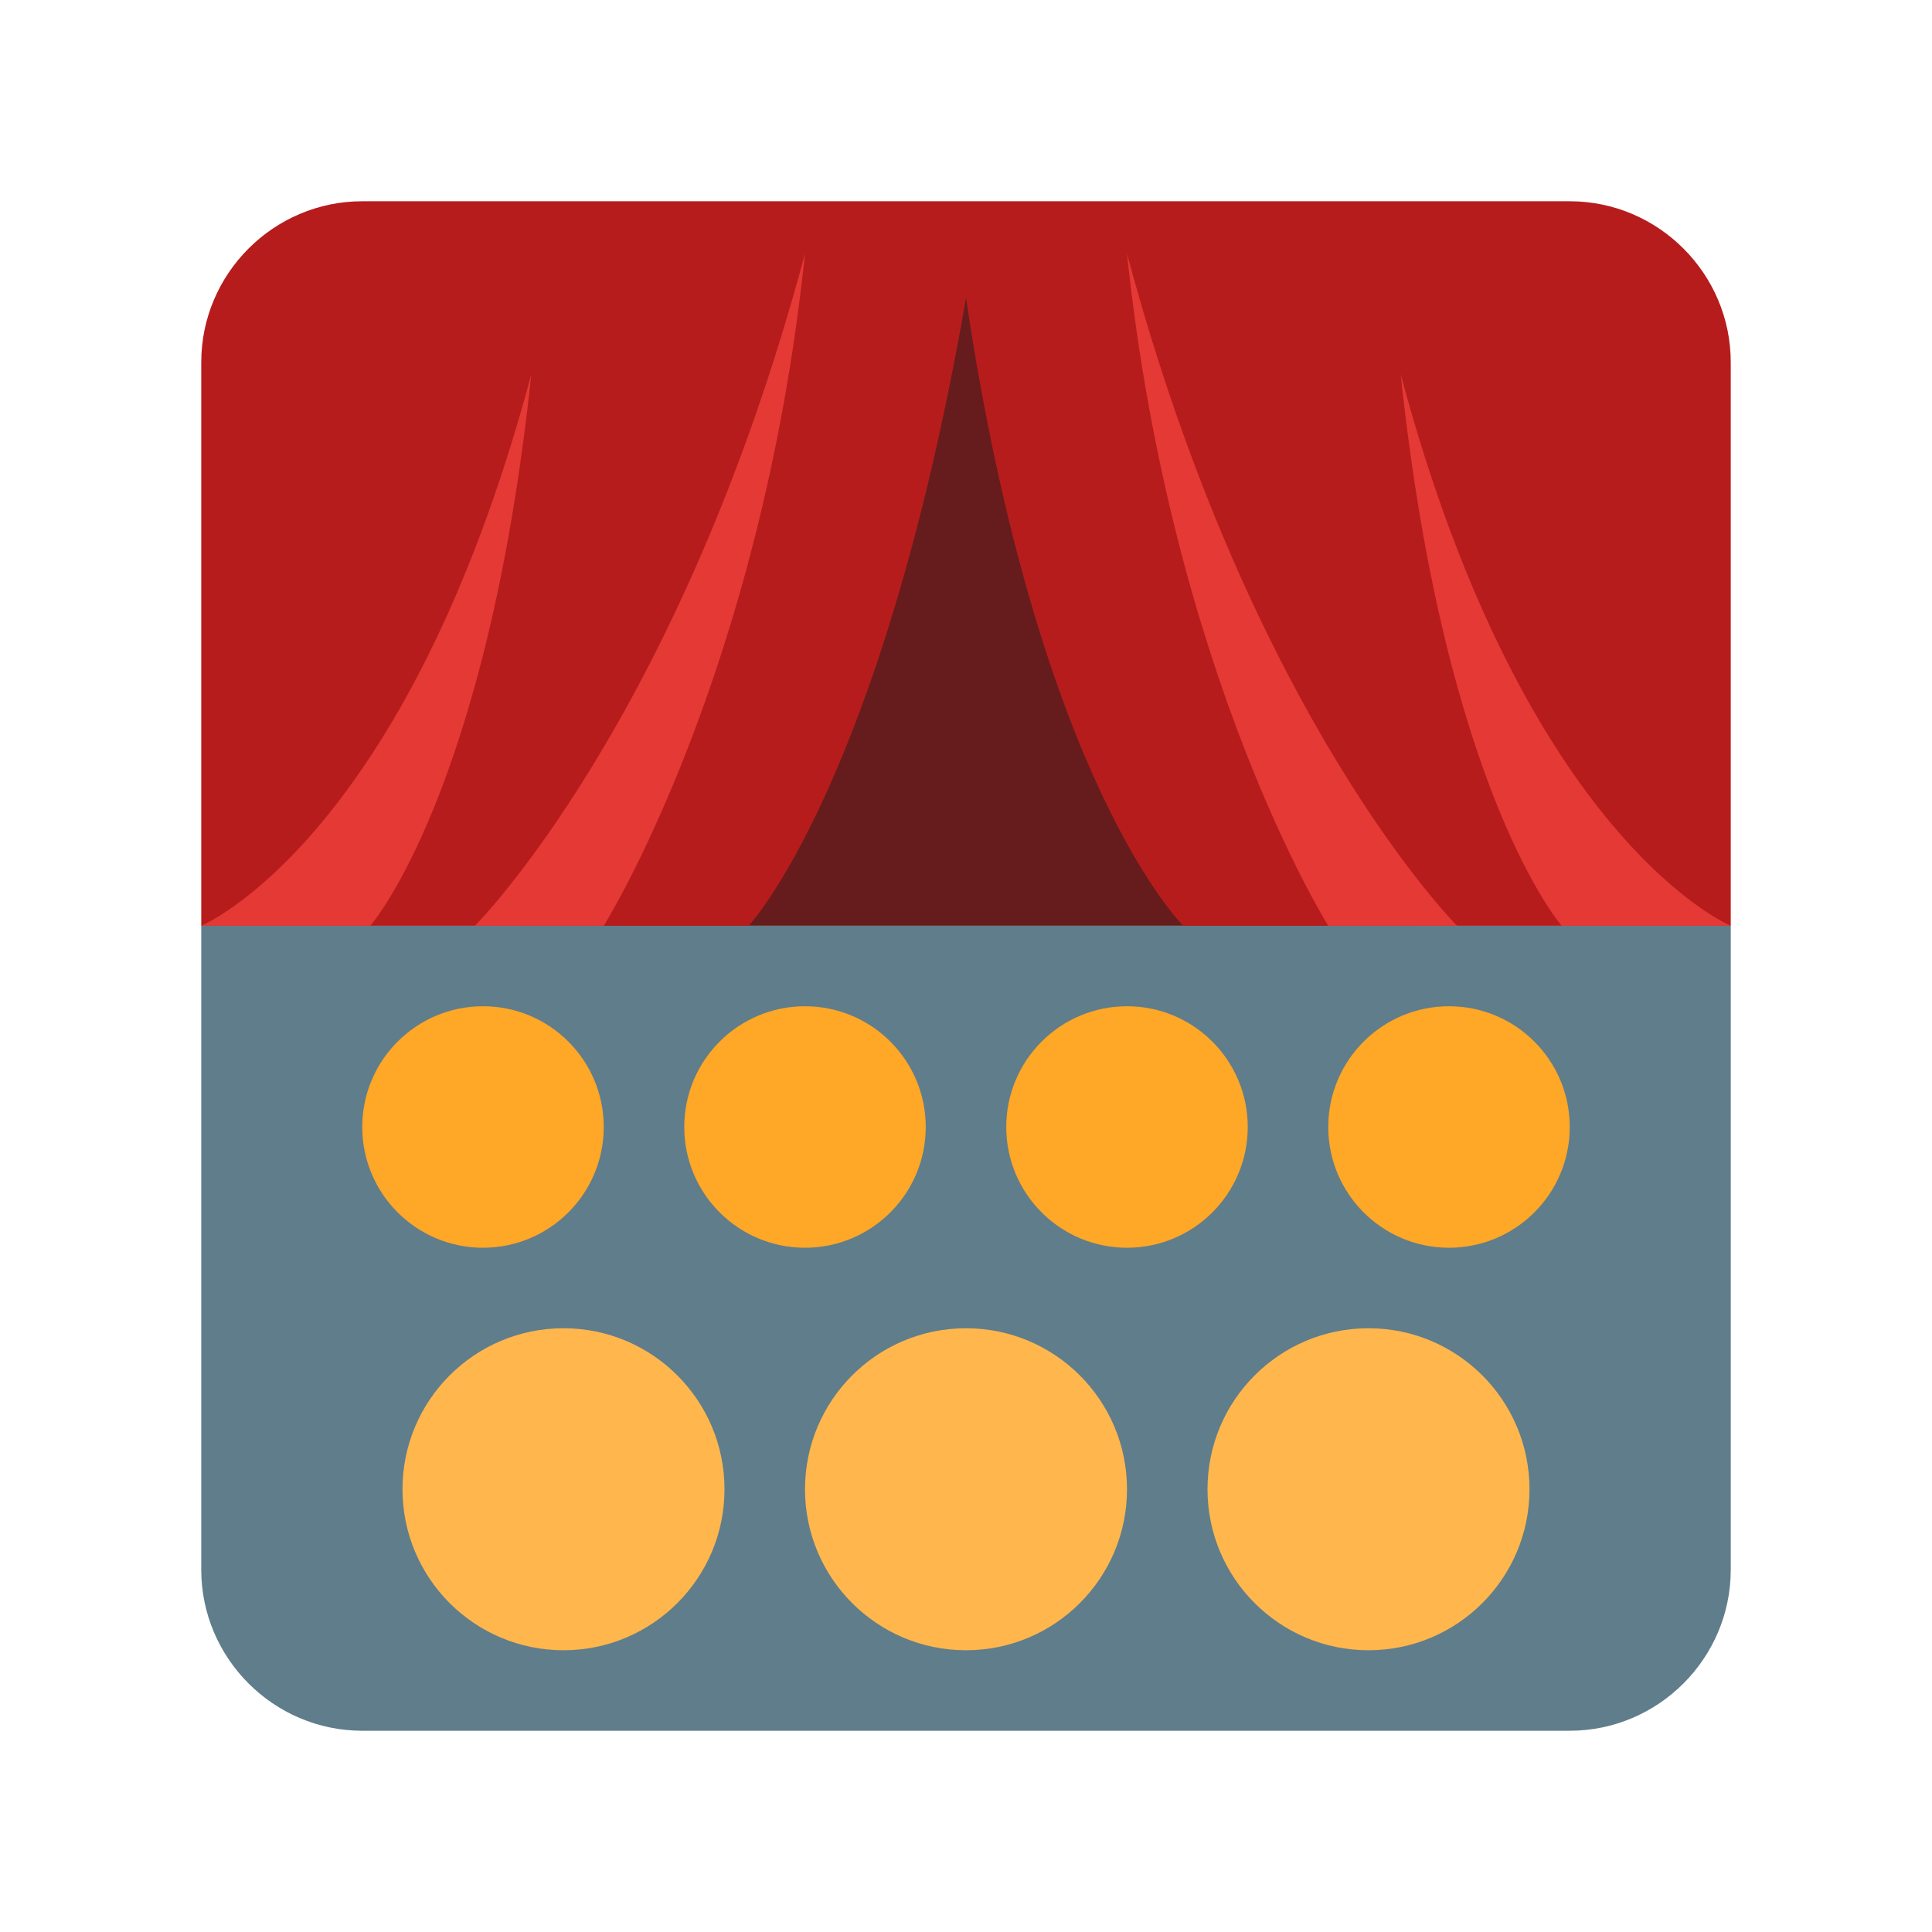 <?xml version="1.0" encoding="utf-8"?>
<!-- Generator: Adobe Illustrator 18.1.1, SVG Export Plug-In . SVG Version: 6.00 Build 0)  -->
<svg xmlns="http://www.w3.org/2000/svg" xmlns:xlink="http://www.w3.org/1999/xlink" version="1.1" id="Layer_1" x="0px" y="0px" viewBox="0 0 48 48" enable-background="new 0 0 48 48" xml:space="preserve">
  <rect x="13" y="7" fill="#661C1C" width="22" height="16"/>
  <path fill="#607D8B" d="M39,43H9c-2.2,0-4-1.8-4-4V23h38v16C43,41.2,41.2,43,39,43z"/>
  <path fill="#B71C1C" d="M43,23V9c0-2.2-1.8-4-4-4H9C6.8,5,5,6.8,5,9v14h13.6c0,0,3.3-3.5,5.4-15.6C25.8,19.5,29.4,23,29.4,23H43z"/>
  <g>
	<g>
		<g>
			<circle fill="#FFA726" cx="20" cy="28" r="3"/>
		</g>
	</g>
	<g>
		<g>
			<circle fill="#FFA726" cx="12" cy="28" r="3"/>
		</g>
	</g>
	<g>
		<g>
			<circle fill="#FFA726" cx="36" cy="28" r="3"/>
		</g>
	</g>
	<g>
		<g>
			<circle fill="#FFA726" cx="28" cy="28" r="3"/>
		</g>
	</g>
</g>
  <g>
	<circle fill="#FFB74D" cx="24" cy="37" r="4"/>
	<circle fill="#FFB74D" cx="14" cy="37" r="4"/>
	<circle fill="#FFB74D" cx="34" cy="37" r="4"/>
</g>
  <path fill="#E53935" d="M36.2,23c0,0-5.1-5.1-8.2-16.7C29.1,16.8,33,23,33,23H36.2z"/>
  <path fill="#E53935" d="M43,23c0,0-5.1-2.1-8.2-13.7c1.1,10.4,4,13.7,4,13.7H43z"/>
  <path fill="#E53935" d="M11.8,23c0,0,5.1-5.1,8.2-16.7C18.9,16.8,15,23,15,23H11.8z"/>
  <path fill="#E53935" d="M5,23c0,0,5.1-2.1,8.2-13.7c-1.1,10.4-4,13.7-4,13.7H5z"/>
</svg>
